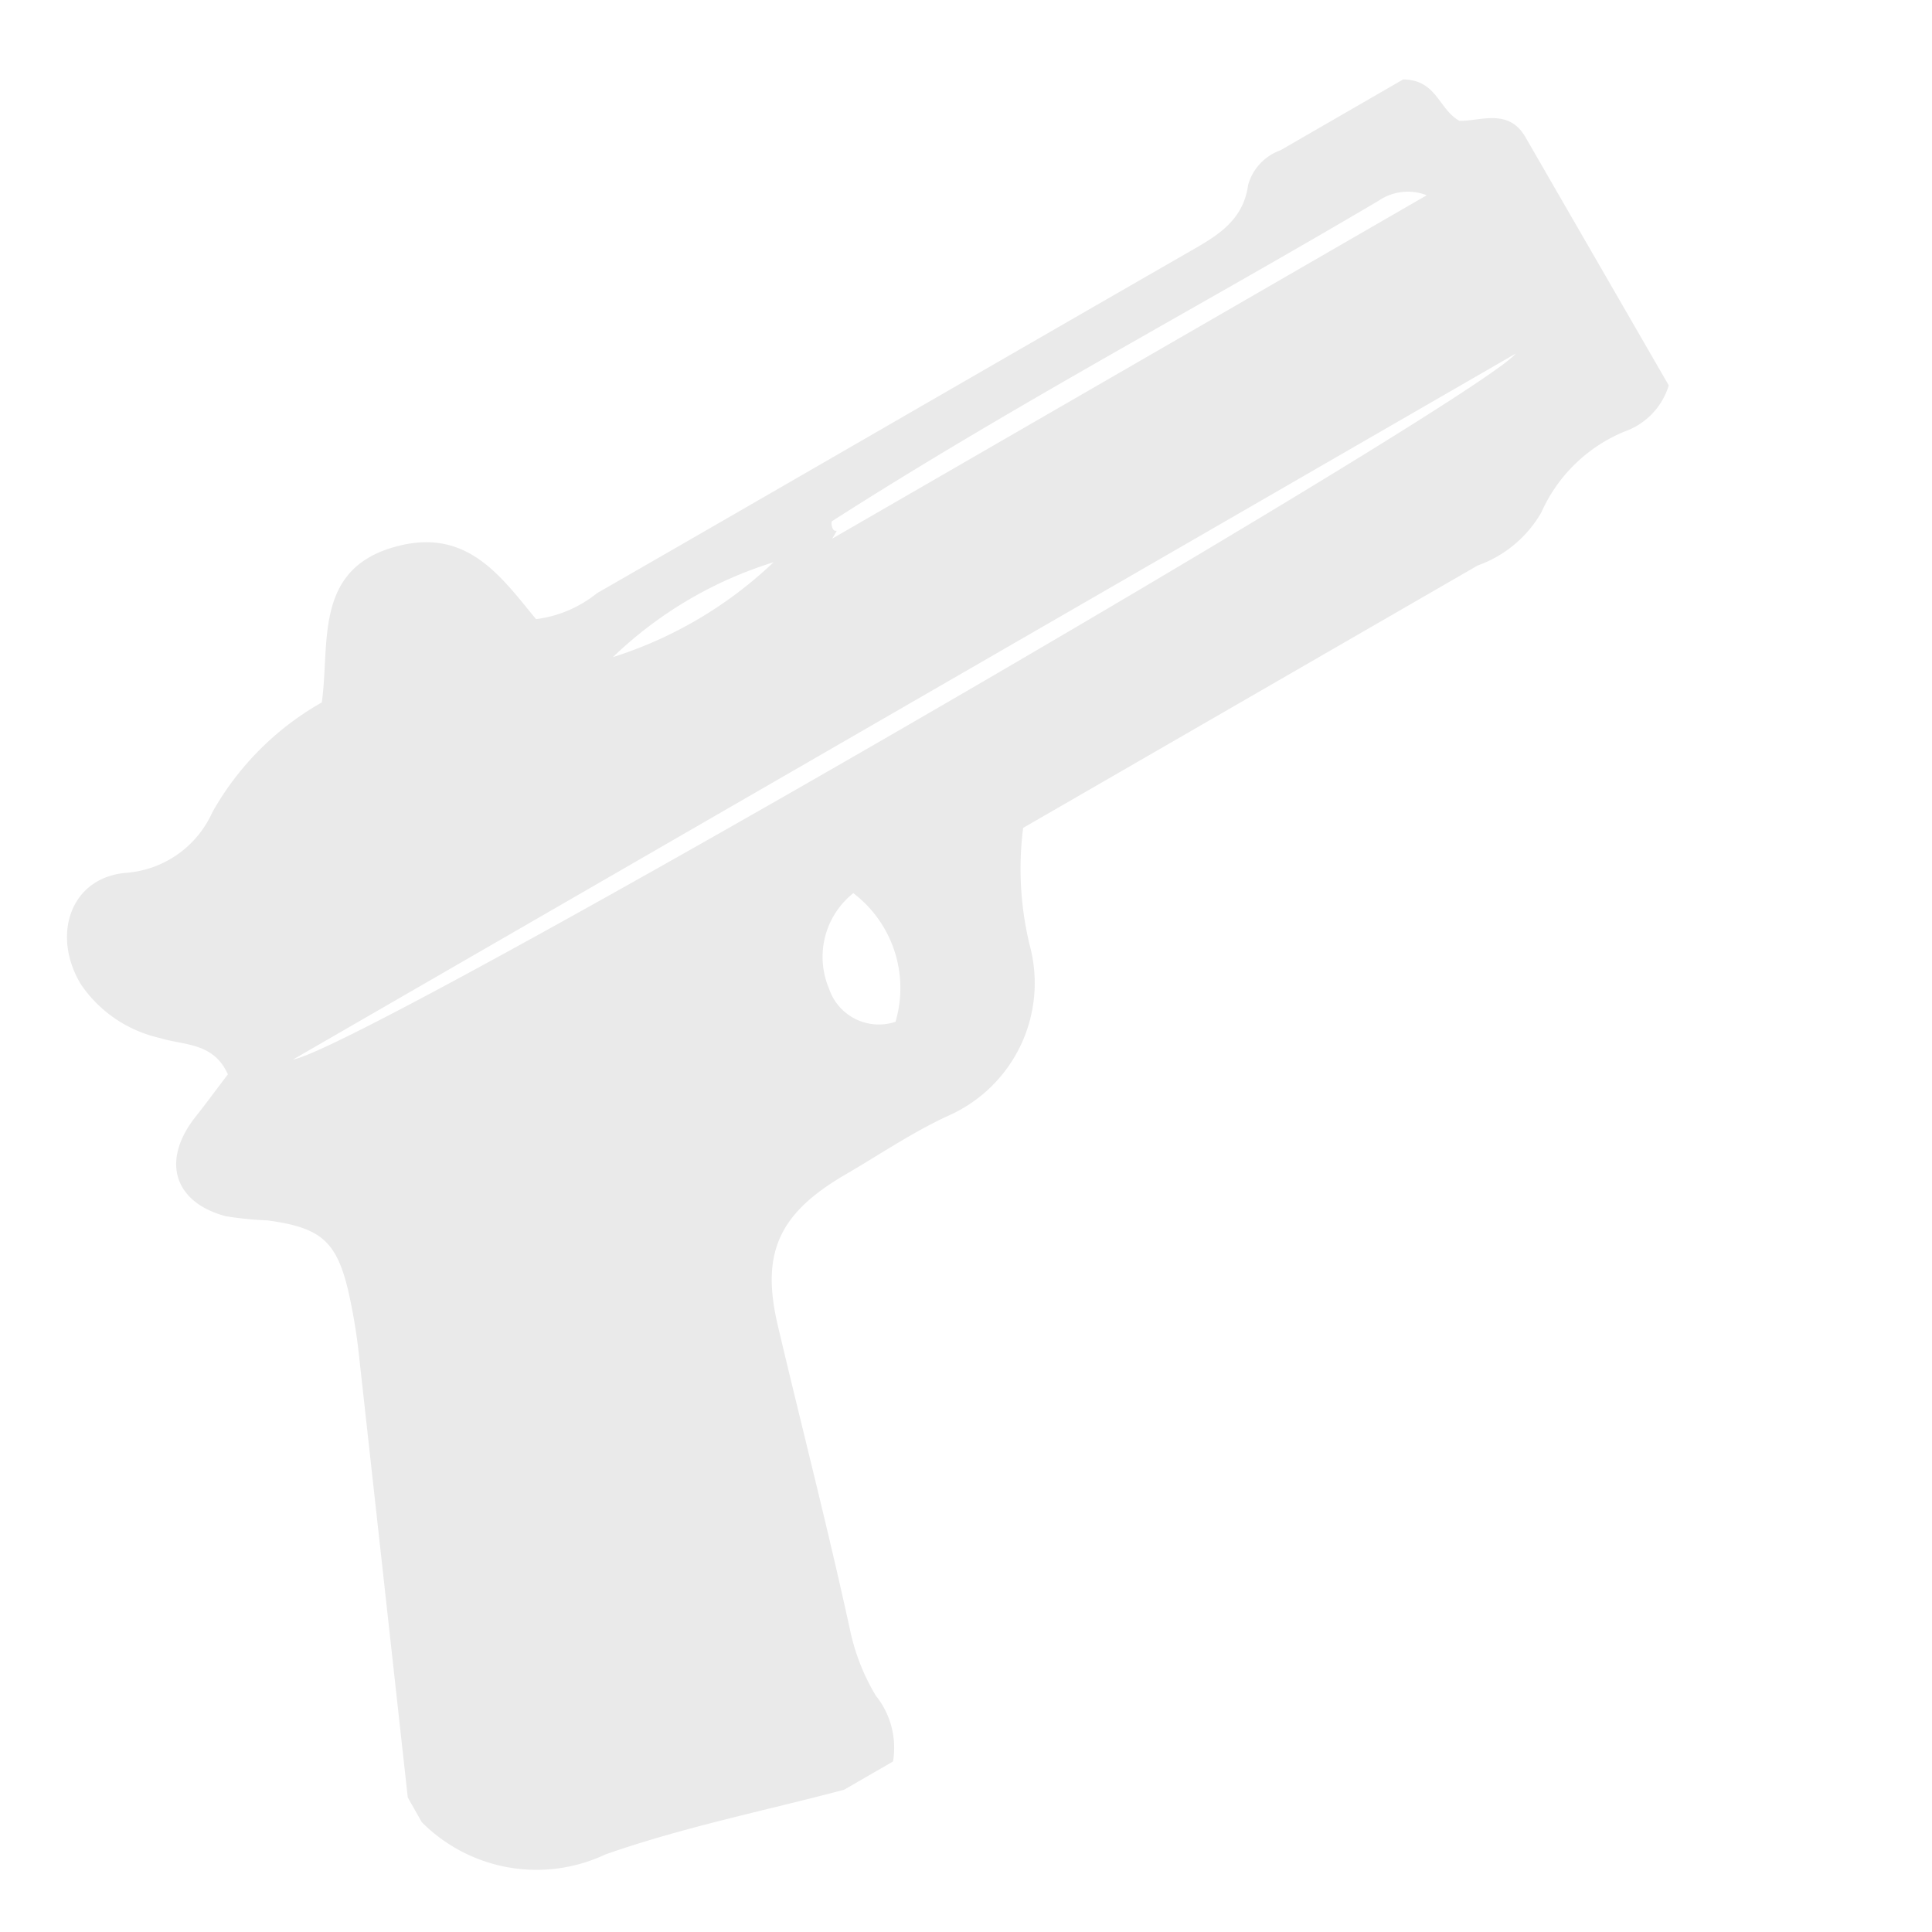 <svg xmlns="http://www.w3.org/2000/svg" xmlns:xlink="http://www.w3.org/1999/xlink" width="50" height="50" viewBox="0 0 50 50">
  <defs>
    <clipPath id="clip-path">
      <rect id="Прямоугольник_2077" data-name="Прямоугольник 2077" width="50" height="50" transform="translate(-7770 -6073)" fill="#fff" opacity="0.5"/>
    </clipPath>
  </defs>
  <g id="Группа_масок_83" data-name="Группа масок 83" transform="translate(7770 6073)" clip-path="url(#clip-path)">
    <g id="Сгруппировать_2865" data-name="Сгруппировать 2865" transform="translate(-8547.404 -7695.54) rotate(-30)">
      <path id="Контур_2967" data-name="Контур 2967" d="M-152.138,1839.425q2.288-5.209,4.574-10.419a14.919,14.919,0,0,0,.642-1.688c.389-1.288.206-1.791-.891-2.64a8.838,8.838,0,0,1-.885-.637c-.991-.99-.722-2.09.613-2.618.438-.174.87-.364,1.272-.533.094-.911-.621-1.219-1.046-1.687a3.36,3.36,0,0,1-1.083-2.222c-.037-1.489,1.146-2.552,2.472-1.916a2.666,2.666,0,0,0,2.7-.249,7.468,7.468,0,0,1,3.875-1.046c.971-1.242,1.563-3.184,3.817-2.494,1.721.527,1.833,2.047,2.062,3.4a3.142,3.142,0,0,0,1.7.207c5.852.011,11.7,0,17.554.011.86,0,1.712.054,2.322-.733a1.334,1.334,0,0,1,1.175-.361c1.277,0,2.555,0,3.667,0,.751.446.406,1.116.725,1.656.461.278,1.269.344,1.269,1.217,0,2.535,0,5.072,0,7.421a1.827,1.827,0,0,1-1.589.462,4.043,4.043,0,0,0-2.91.736,3.094,3.094,0,0,1-2.113.366H-125.8a8.352,8.352,0,0,0-1.375,2.729,3.753,3.753,0,0,1-3.99,2.757c-1.026-.1-2.071-.02-3.107-.017-1.991.009-2.907.658-3.463,2.5-.782,2.6-1.506,5.212-2.332,7.794a5.51,5.51,0,0,0-.264,1.777,2.148,2.148,0,0,1-.466,1.7h-1.464c-2.057-.558-4.093-1.244-6.183-1.638a4.19,4.19,0,0,1-3.7-3.1Zm6.977-18.024c1.773.663,35,.573,36.541,0Zm36.593-4.7a1.342,1.342,0,0,0-1.148-.5c-5.464.055-10.93-.142-16.394.109-.029,0-.068.082-.078.131-.055.237.226.049-.147.263Zm-21.883,8.222a2.106,2.106,0,0,0-1.779,1.823,1.36,1.36,0,0,0,1.06,1.606A3.086,3.086,0,0,0-130.451,1824.922Zm-2.329-8.4a10.716,10.716,0,0,0,4.823-.049A10.458,10.458,0,0,0-132.78,1816.521Z" transform="translate(0 0)" fill="#eaeaea" stroke="rgba(0,0,0,0)" stroke-width="1"/>
    </g>
  </g>
</svg>
